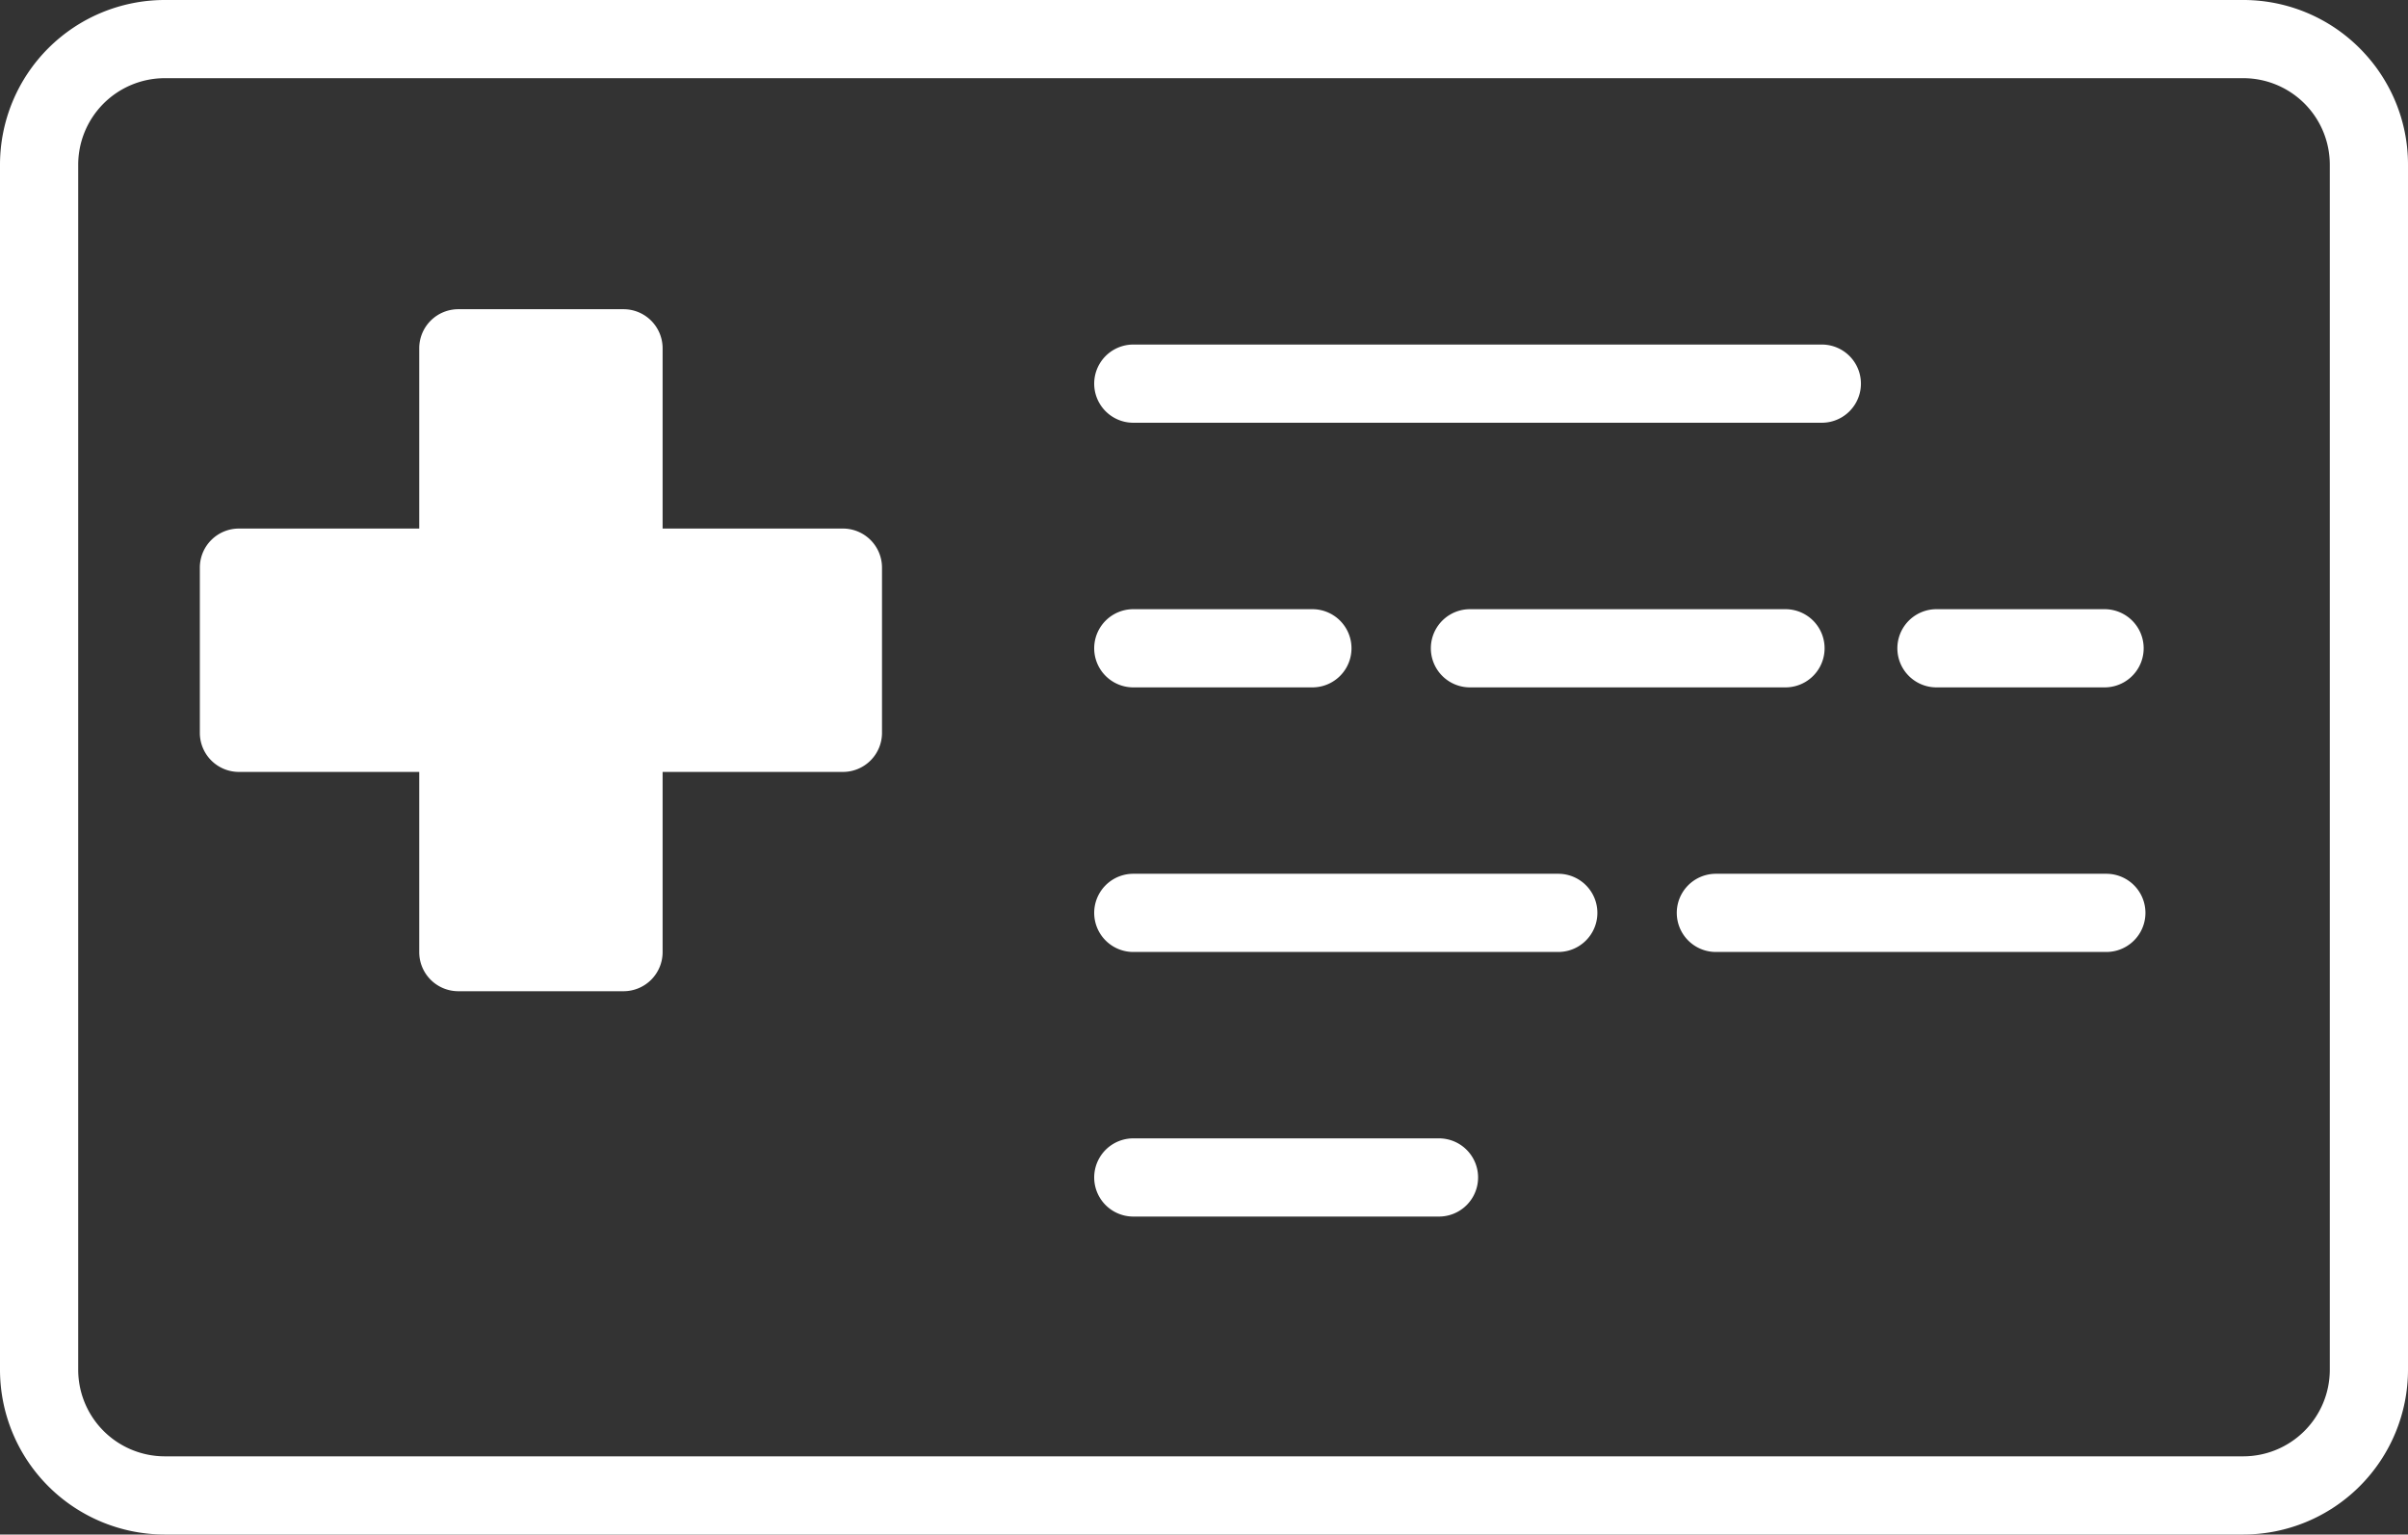 <svg xmlns="http://www.w3.org/2000/svg" viewBox="0 0 461.86 294.39"><rect x="0" y="0" width="461.86" height="294.39" fill="#333333" stroke="none"/><defs><style>.cls-1{fill:#fff;}</style></defs><title>health kit</title><g id="Layer_2" data-name="Layer 2"><g id="Layer_2-2" data-name="Layer 2"><path class="cls-1" d="M119.59,190.16H87.91a7.5,7.5,0,0,1-7.5-7.5V148.09H45.83a7.5,7.5,0,0,1-7.5-7.5V108.9a7.5,7.5,0,0,1,7.5-7.5H80.41V66.82a7.5,7.5,0,0,1,7.5-7.5h31.68a7.5,7.5,0,0,1,7.5,7.5V101.4h34.58a7.5,7.5,0,0,1,7.5,7.5v31.69a7.5,7.5,0,0,1-7.5,7.5H127.09v34.57A7.5,7.5,0,0,1,119.59,190.16Z"/><path class="cls-1" d="M349.43,81.1H217.37a7.5,7.5,0,0,1,0-15H349.43a7.5,7.5,0,0,1,0,15Z"/><path class="cls-1" d="M403.66,131.87H371.42a7.5,7.5,0,0,1,0-15h32.24a7.5,7.5,0,0,1,0,15Z"/><path class="cls-1" d="M342.46,131.87H281.94a7.5,7.5,0,0,1,0-15h60.52a7.5,7.5,0,0,1,0,15Z"/><path class="cls-1" d="M251.72,131.87H217.37a7.5,7.5,0,0,1,0-15h34.35a7.5,7.5,0,1,1,0,15Z"/><path class="cls-1" d="M404,182.63H329.11a7.5,7.5,0,0,1,0-15H404a7.5,7.5,0,0,1,0,15Z"/><path class="cls-1" d="M298.88,182.63H217.37a7.5,7.5,0,0,1,0-15h81.51a7.5,7.5,0,0,1,0,15Z"/><path class="cls-1" d="M276,233.39H217.37a7.5,7.5,0,0,1,0-15H276a7.5,7.5,0,0,1,0,15Z"/><path class="cls-1" d="M458.74,17.91a32.43,32.43,0,0,0-3.16-5.21c-.61-.81-1.26-1.59-1.94-2.34A31.52,31.52,0,0,0,430.26,0H31.6A31.61,31.61,0,0,0,0,31.6V262.79a31.63,31.63,0,0,0,31.6,31.6H430.26a31.63,31.63,0,0,0,31.6-31.6V31.6A31.4,31.4,0,0,0,458.74,17.91ZM446.86,262.79a16.61,16.61,0,0,1-16.6,16.6H31.6A16.62,16.62,0,0,1,15,262.79V31.6A16.61,16.61,0,0,1,31.6,15H430.26a16.59,16.59,0,0,1,16.6,16.6V262.79Z"/></g></g></svg>